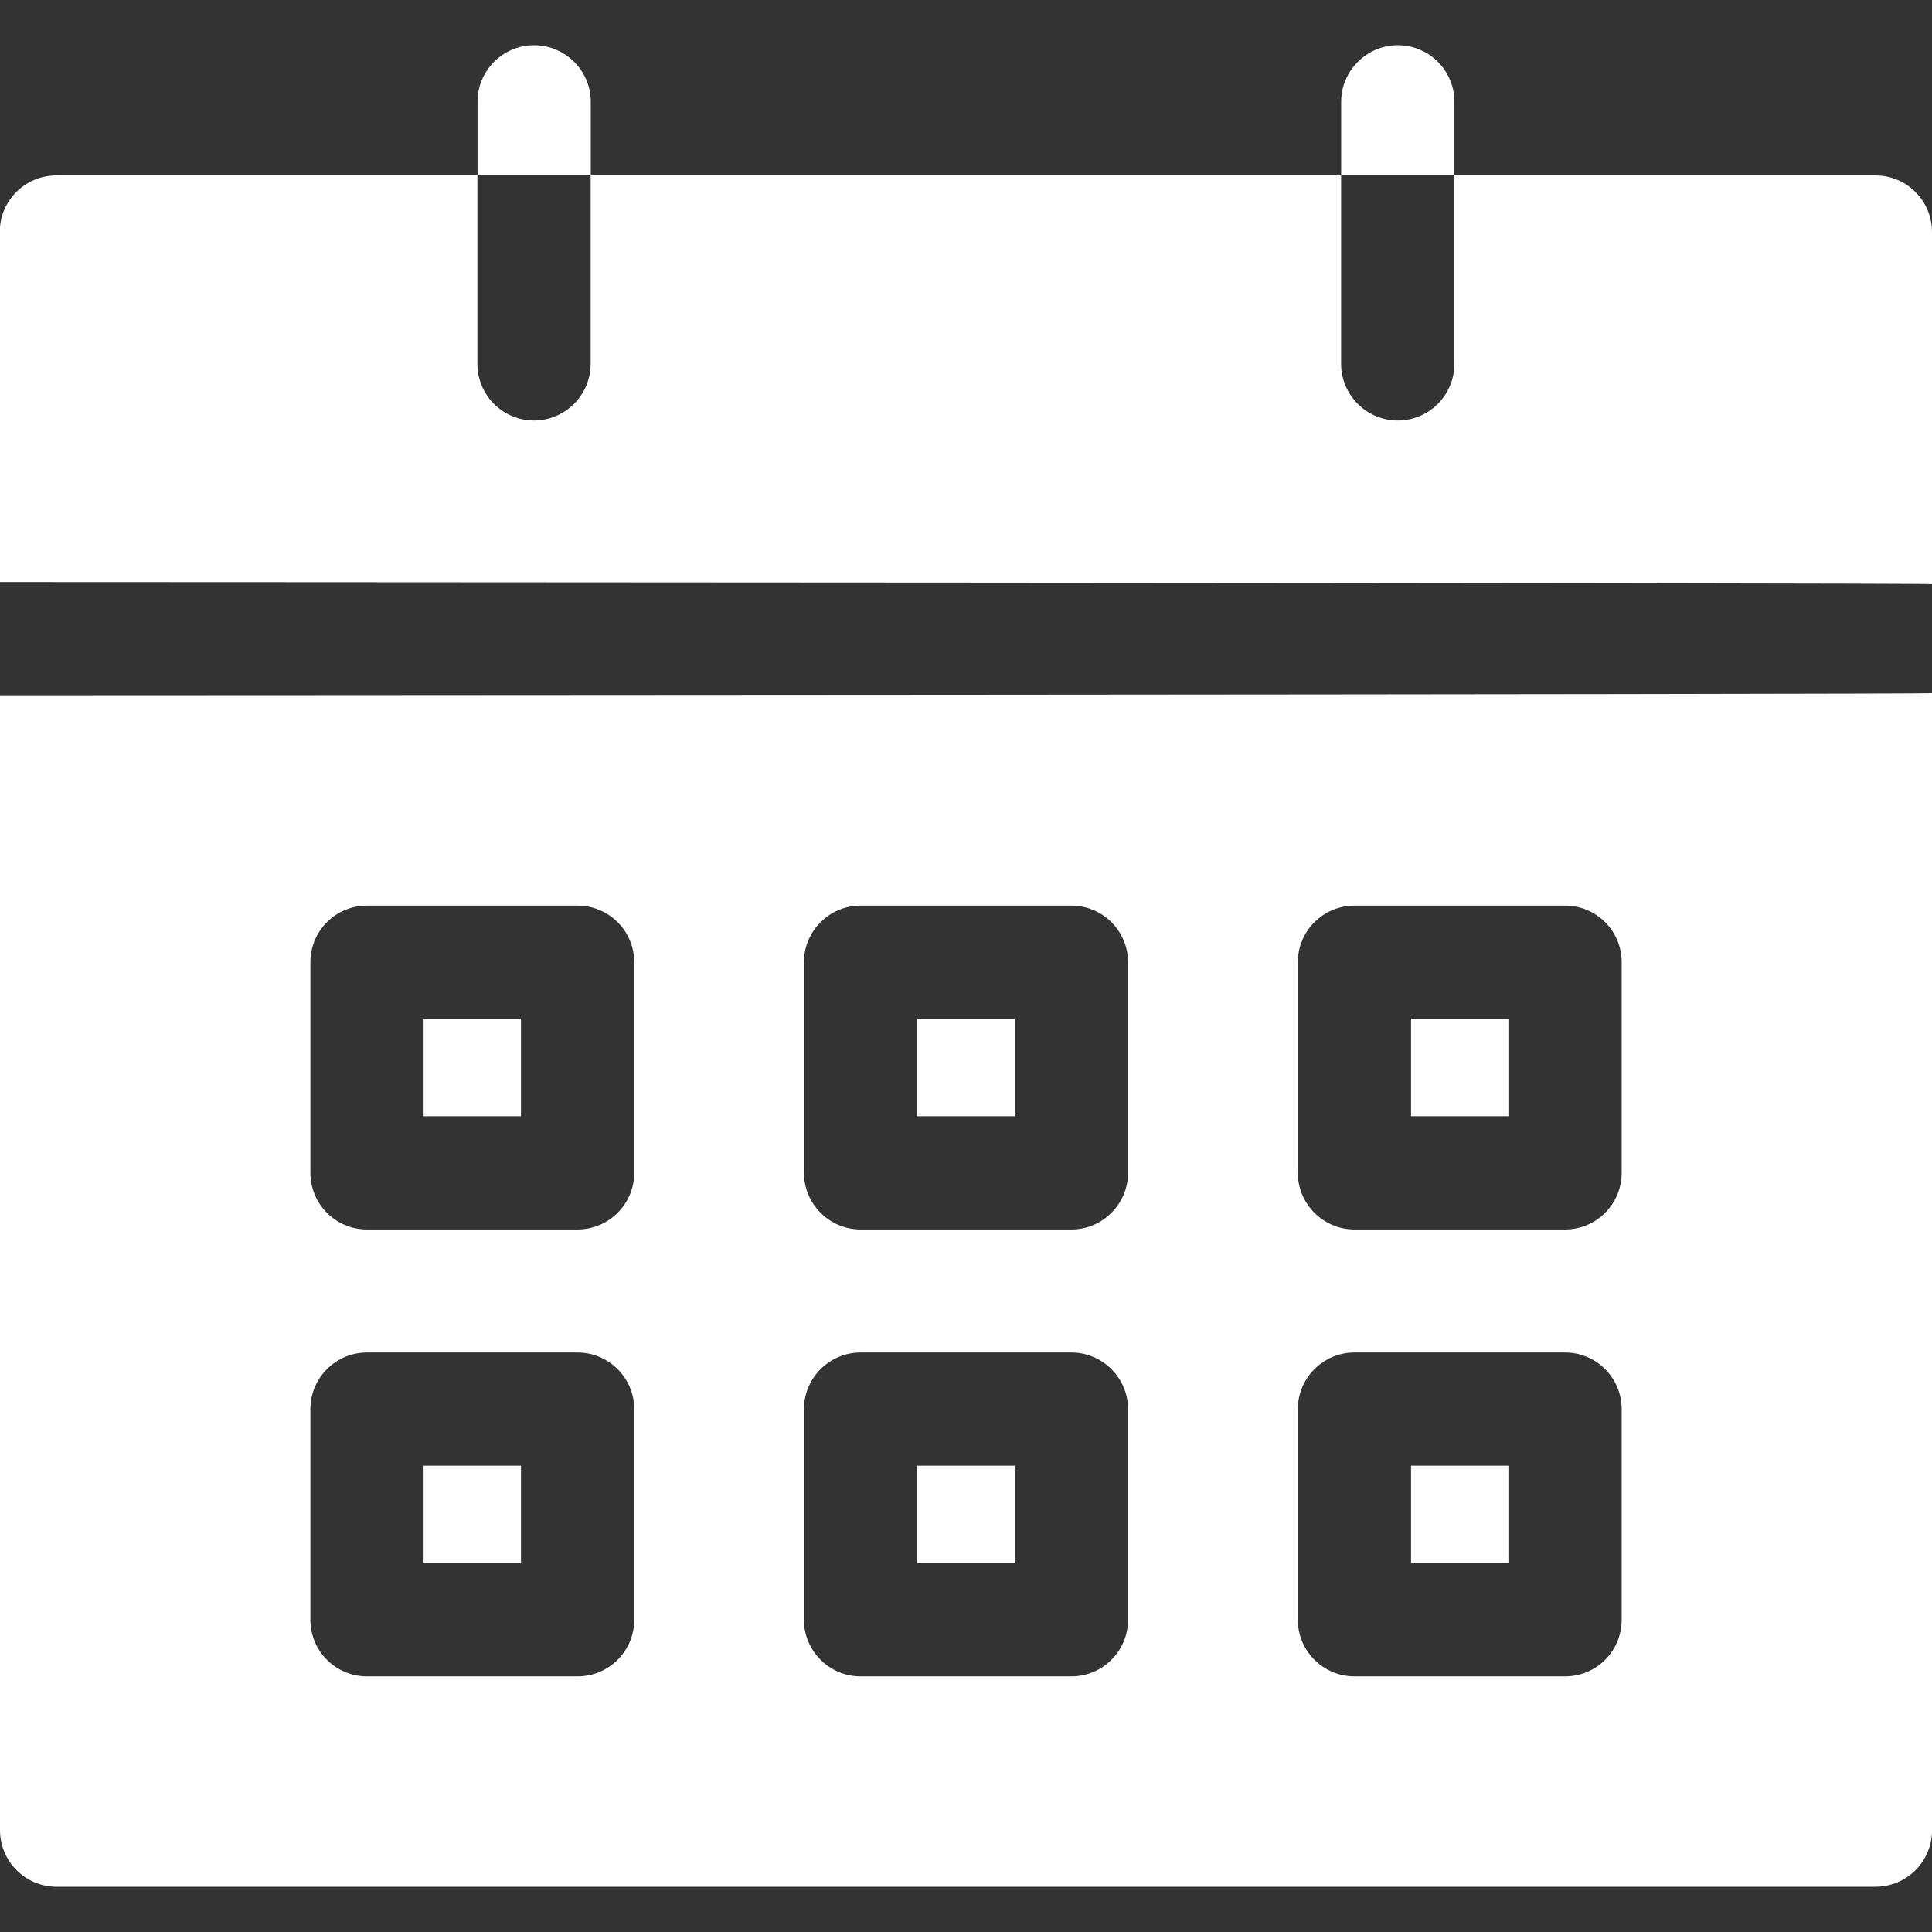 <!-- Generated by IcoMoon.io -->
<svg version="1.1" xmlns="http://www.w3.org/2000/svg" width="32" height="32" viewBox="0 0 32 32">
<rect x="0" y="0" width="32" height="32" fill="#333333" stroke="none"/>
<title>box-plan</title>
<path fill="#fff" d="M0 11.516v18.797c0 0.516 0.418 0.938 0.938 0.938h30.125c0.52 0 0.938-0.422 0.938-0.938v-18.832c-0.078 0.023-32 0.035-32 0.035zM21.496 15.938c0-0.52 0.422-0.938 0.938-0.938h3.488c0.52 0 0.938 0.418 0.938 0.938v3.488c0 0.516-0.418 0.938-0.938 0.938h-3.488c-0.516 0-0.938-0.422-0.938-0.938zM21.496 23.34c0-0.516 0.422-0.938 0.938-0.938h3.488c0.52 0 0.938 0.422 0.938 0.938v3.488c0 0.52-0.418 0.938-0.938 0.938h-3.488c-0.516 0-0.938-0.418-0.938-0.938zM13.316 15.938c0-0.52 0.422-0.938 0.938-0.938h3.492c0.516 0 0.938 0.418 0.938 0.938v3.488c0 0.516-0.422 0.938-0.938 0.938h-3.492c-0.516 0-0.938-0.422-0.938-0.938zM13.316 23.34c0-0.516 0.422-0.938 0.938-0.938h3.492c0.516 0 0.938 0.422 0.938 0.938v3.488c0 0.52-0.422 0.938-0.938 0.938h-3.492c-0.516 0-0.938-0.418-0.938-0.938zM5.141 15.938c0-0.52 0.418-0.938 0.938-0.938h3.488c0.516 0 0.938 0.418 0.938 0.938v3.488c0 0.516-0.422 0.938-0.938 0.938h-3.488c-0.52 0-0.938-0.422-0.938-0.938zM5.141 23.34c0-0.516 0.418-0.938 0.938-0.938h3.488c0.516 0 0.938 0.422 0.938 0.938v3.488c0 0.52-0.422 0.938-0.938 0.938h-3.488c-0.52 0-0.938-0.418-0.938-0.938z"></path>
<path fill="#fff" d="M32 9.676v-5.832c0-0.52-0.418-0.938-0.938-0.938h-6.973v3.121c0 0.516-0.418 0.938-0.938 0.938-0.516 0-0.938-0.422-0.938-0.938v-3.121h-12.43v3.121c0 0.516-0.422 0.938-0.938 0.938-0.52 0-0.938-0.422-0.938-0.938v-3.121h-6.973c-0.52 0-0.938 0.418-0.938 0.938v5.797c0 0 31.922 0.012 32 0.035z"></path>
<path fill="#fff" d="M9.785 2.906v-1.219c0-0.516-0.422-0.938-0.938-0.938-0.52 0-0.938 0.422-0.938 0.938v1.219z"></path>
<path fill="#fff" d="M24.090 2.906v-1.219c0-0.516-0.418-0.938-0.938-0.938-0.516 0-0.938 0.422-0.938 0.938v1.219z"></path>
<path fill="#fff" d="M7.016 16.875h1.613v1.613h-1.613z"></path>
<path fill="#fff" d="M15.191 16.875h1.617v1.613h-1.617z"></path>
<path fill="#fff" d="M23.371 16.875h1.613v1.613h-1.613z"></path>
<path fill="#fff" d="M7.016 24.277h1.613v1.613h-1.613z"></path>
<path fill="#fff" d="M15.191 24.277h1.617v1.613h-1.617z"></path>
<path fill="#fff" d="M23.371 24.277h1.613v1.613h-1.613z"></path>
</svg>
